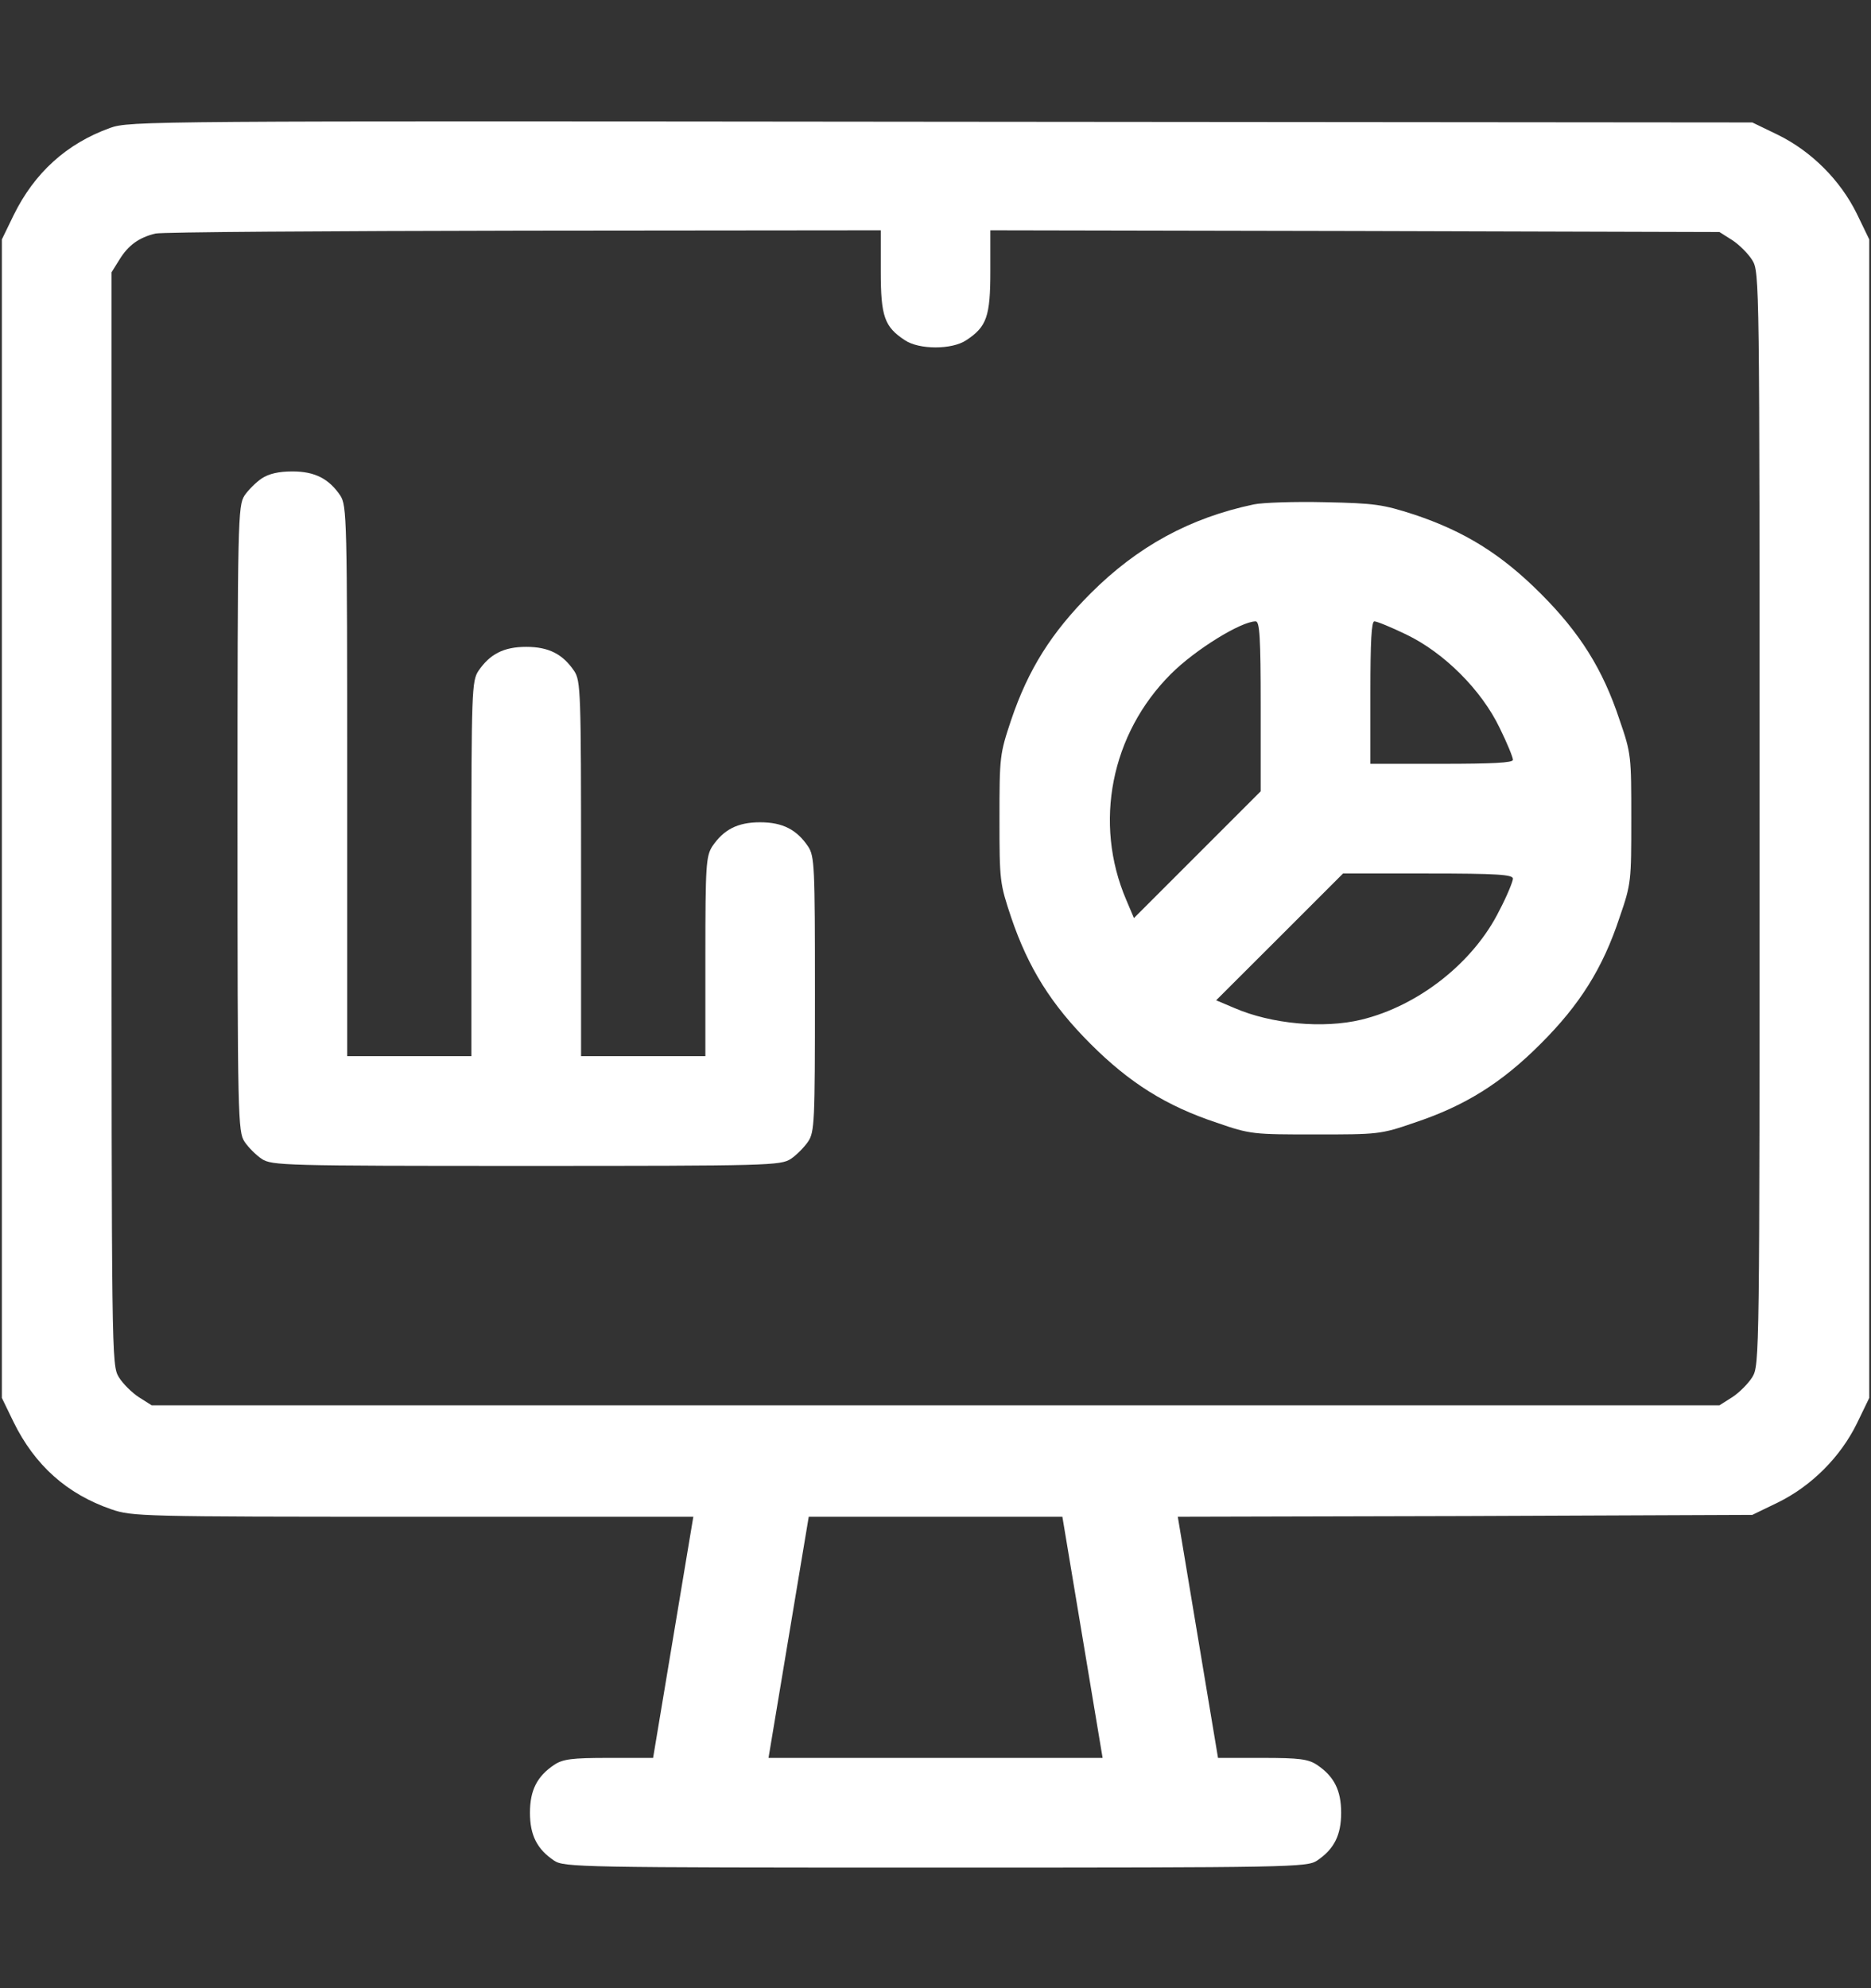 <svg width="16" height="17" viewBox="0 0 16 17" fill="none" xmlns="http://www.w3.org/2000/svg">
<rect x="0" y="0" width="16" height="17" fill="#333333" stroke="none"/>
<path d="M0.941 1.094C0.569 1.228 0.294 1.478 0.116 1.841L0.016 2.047V7V11.953L0.116 12.159C0.297 12.528 0.572 12.775 0.954 12.906C1.129 12.966 1.216 12.969 3.532 12.969H5.929L5.757 14L5.585 15.031H5.207C4.888 15.031 4.813 15.041 4.738 15.091C4.594 15.188 4.532 15.306 4.532 15.5C4.532 15.694 4.594 15.812 4.738 15.909C4.825 15.966 4.944 15.969 8 15.969C11.057 15.969 11.175 15.966 11.263 15.909C11.407 15.812 11.469 15.694 11.469 15.5C11.469 15.306 11.407 15.188 11.263 15.091C11.188 15.041 11.113 15.031 10.794 15.031H10.416L10.244 14L10.072 12.969L12.529 12.963L14.985 12.953L15.204 12.847C15.491 12.706 15.738 12.459 15.879 12.172L15.985 11.953V7V2.047L15.879 1.828C15.738 1.541 15.491 1.294 15.204 1.153L14.985 1.047L8.047 1.041C1.263 1.034 1.107 1.034 0.941 1.094ZM7.532 2.319C7.532 2.706 7.563 2.794 7.738 2.909C7.86 2.991 8.141 2.991 8.263 2.909C8.438 2.794 8.469 2.706 8.469 2.319V1.969L11.588 1.975L14.704 1.984L14.813 2.053C14.872 2.091 14.95 2.169 14.985 2.225C15.047 2.328 15.047 2.384 15.047 7C15.047 11.616 15.047 11.672 14.985 11.775C14.95 11.831 14.872 11.909 14.813 11.947L14.704 12.016H8H1.297L1.188 11.947C1.129 11.909 1.05 11.831 1.016 11.775C0.954 11.672 0.954 11.616 0.954 7V2.328L1.022 2.219C1.097 2.097 1.188 2.031 1.329 1.997C1.382 1.984 2.797 1.975 4.479 1.972L7.532 1.969V2.319ZM9.257 14L9.429 15.031H8H6.572L6.744 14L6.916 12.969H8H9.085L9.257 14Z" fill="white"/>
<path d="M2.238 4.091C2.191 4.122 2.122 4.191 2.091 4.237C2.035 4.325 2.031 4.434 2.031 7C2.031 9.566 2.035 9.675 2.091 9.762C2.122 9.809 2.191 9.878 2.238 9.909C2.325 9.966 2.425 9.969 4.5 9.969C6.575 9.969 6.675 9.966 6.763 9.909C6.81 9.878 6.878 9.809 6.91 9.762C6.966 9.678 6.969 9.597 6.969 8.5C6.969 7.403 6.966 7.322 6.91 7.237C6.813 7.094 6.694 7.031 6.5 7.031C6.306 7.031 6.188 7.094 6.091 7.237C6.038 7.322 6.032 7.397 6.032 8.178V9.031H5.5H4.969V7.428C4.969 5.912 4.966 5.822 4.91 5.737C4.813 5.594 4.694 5.531 4.5 5.531C4.306 5.531 4.188 5.594 4.091 5.737C4.035 5.822 4.031 5.912 4.031 7.428V9.031H3.5H2.969V6.678C2.969 4.428 2.966 4.325 2.91 4.237C2.813 4.094 2.694 4.031 2.5 4.031C2.385 4.031 2.3 4.05 2.238 4.091Z" fill="white"/>
<path d="M10.722 4.313C10.175 4.428 9.728 4.672 9.325 5.075C8.991 5.41 8.794 5.722 8.647 6.156C8.55 6.447 8.547 6.466 8.547 7C8.547 7.535 8.55 7.553 8.647 7.844C8.794 8.278 8.991 8.591 9.325 8.925C9.66 9.26 9.972 9.456 10.406 9.6C10.694 9.7 10.719 9.7 11.25 9.7C11.781 9.7 11.806 9.7 12.094 9.6C12.528 9.456 12.841 9.26 13.175 8.925C13.51 8.591 13.707 8.278 13.85 7.844C13.95 7.556 13.95 7.531 13.95 7C13.95 6.469 13.95 6.444 13.85 6.156C13.707 5.722 13.51 5.41 13.175 5.075C12.838 4.738 12.525 4.544 12.094 4.4C11.825 4.313 11.757 4.303 11.328 4.294C11.072 4.288 10.797 4.297 10.722 4.313ZM10.781 6.041V6.766L10.241 7.306L9.697 7.85L9.631 7.694C9.35 7.038 9.5 6.275 10.013 5.763C10.219 5.556 10.613 5.313 10.738 5.313C10.772 5.313 10.781 5.447 10.781 6.041ZM12.025 5.425C12.35 5.581 12.669 5.9 12.825 6.225C12.888 6.353 12.938 6.475 12.938 6.497C12.938 6.522 12.766 6.531 12.328 6.531H11.719V5.922C11.719 5.485 11.728 5.313 11.753 5.313C11.775 5.313 11.897 5.363 12.025 5.425ZM12.938 7.513C12.938 7.535 12.888 7.66 12.822 7.785C12.603 8.228 12.132 8.6 11.641 8.719C11.316 8.797 10.872 8.756 10.556 8.619L10.4 8.553L10.944 8.01L11.485 7.469H12.21C12.803 7.469 12.938 7.478 12.938 7.513Z" fill="white"/>
</svg>
